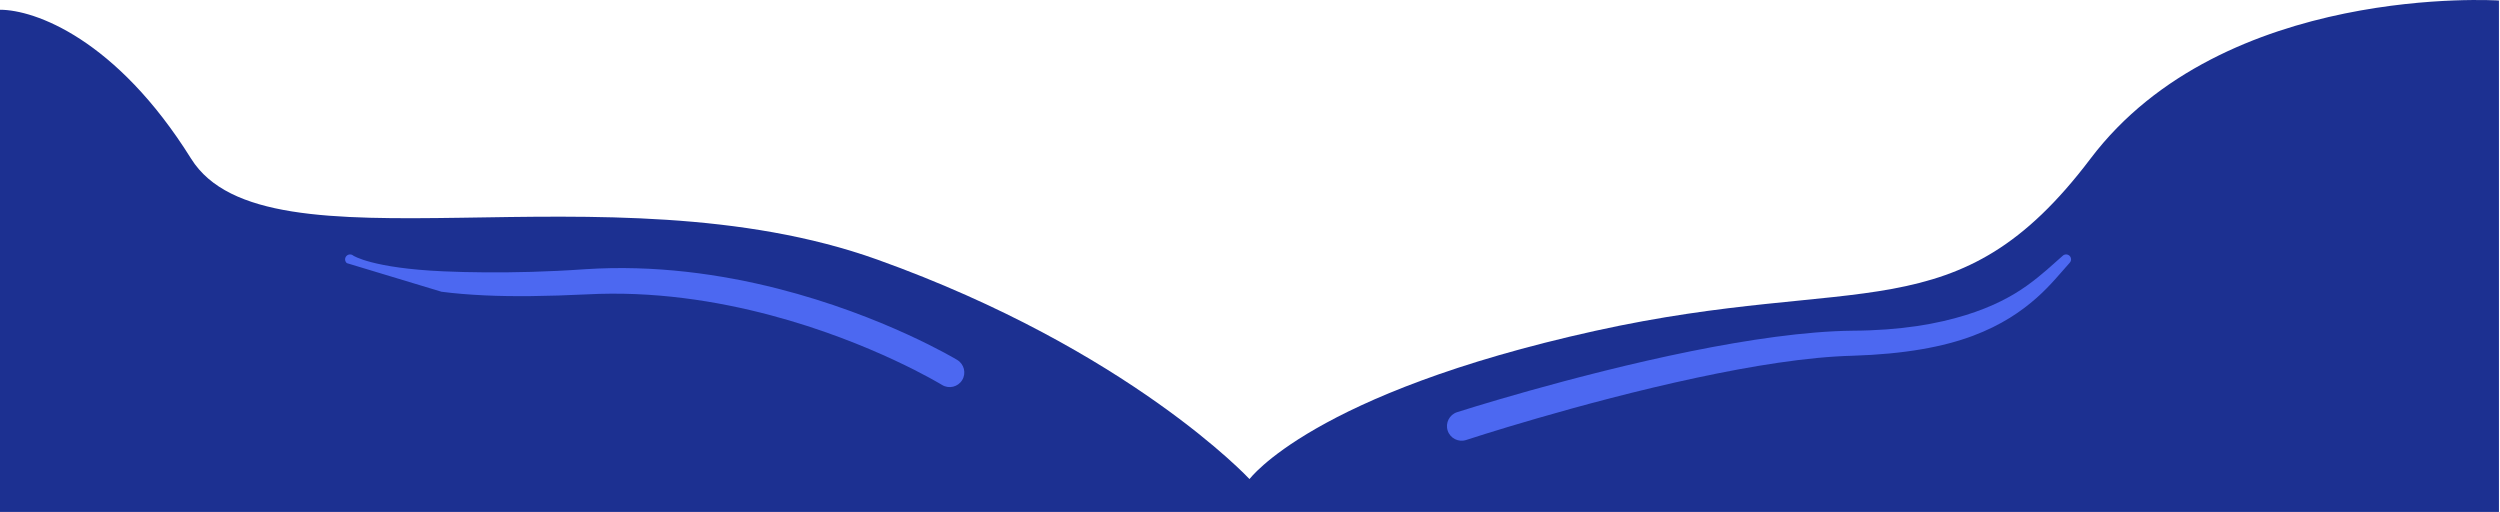 <?xml version="1.0" encoding="UTF-8" standalone="no"?><!DOCTYPE svg PUBLIC "-//W3C//DTD SVG 1.1//EN" "http://www.w3.org/Graphics/SVG/1.1/DTD/svg11.dtd"><svg width="100%" height="100%" viewBox="0 0 1923 394" version="1.1" xmlns="http://www.w3.org/2000/svg" xmlns:xlink="http://www.w3.org/1999/xlink" xml:space="preserve" xmlns:serif="http://www.serif.com/" style="fill-rule:evenodd;clip-rule:evenodd;stroke-linejoin:round;stroke-miterlimit:2;"><path d="M961.096,368.485c0,0 -92.296,-99.286 -286.096,-168.75c-208.44,-74.71 -470.346,14.621 -528,-77.676c-57.654,-92.297 -120.353,-114.552 -147,-114.552l0,386.285l1922.19,0l0,-393.389c0,0 -211.686,-13.908 -314.192,121.656c-102.506,135.564 -176.811,87.273 -381,132.426c-218.237,48.26 -265.847,114.281 -265.904,114Z" style="fill:#1c3091;"/><path d="M1127.73,338.453c0,0 87.05,-28.625 177.344,-47.901c42.22,-9.013 85.141,-16.061 120.103,-16.921c39.824,-1.244 69.674,-6.812 92.357,-15.316c21.909,-8.215 37.235,-18.752 48.933,-29.109c10.96,-9.704 18.53,-19.304 25.452,-26.994c1.495,-1.471 1.514,-3.879 0.042,-5.374c-1.471,-1.495 -3.879,-1.514 -5.374,-0.043c-7.554,6.585 -16.065,14.77 -27.606,23.007c-11.626,8.299 -26.484,16.209 -46.912,22.559c-21.761,6.763 -49.761,11.828 -87.24,12.015c-36.04,0.419 -80.389,6.943 -123.998,15.756c-91.667,18.525 -180.055,46.922 -180.055,46.922c-5.905,1.92 -9.141,8.272 -7.222,14.177c1.919,5.905 8.271,9.141 14.176,7.222Z" style="fill:#4c68f1;"/><path d="M736.349,276.893c5.304,3.228 6.989,10.155 3.761,15.459c-3.228,5.304 -10.155,6.99 -15.459,3.762c0,0 -53.726,-32.896 -131.94,-53.656c-41.643,-11.053 -90.22,-18.738 -141.388,-16.028c-30.743,1.487 -56.543,1.787 -78.13,0.788c-12.568,-0.581 -23.704,-1.527 -33.554,-2.805l-72.84,-22.005c-1.603,-1.353 -1.806,-3.753 -0.453,-5.355c1.353,-1.603 3.752,-1.806 5.355,-0.454c0,0 14.49,9.678 69.303,12.107c9.625,0.426 20.448,0.727 32.651,0.8c21.175,0.128 46.438,-0.323 76.522,-2.429c53.4,-3.49 104.25,3.793 147.86,14.872c81.951,20.82 138.312,54.944 138.312,54.944Zm0,0c0,0 0,0 0,0Z" style="fill:#4c68f1;"/></svg>